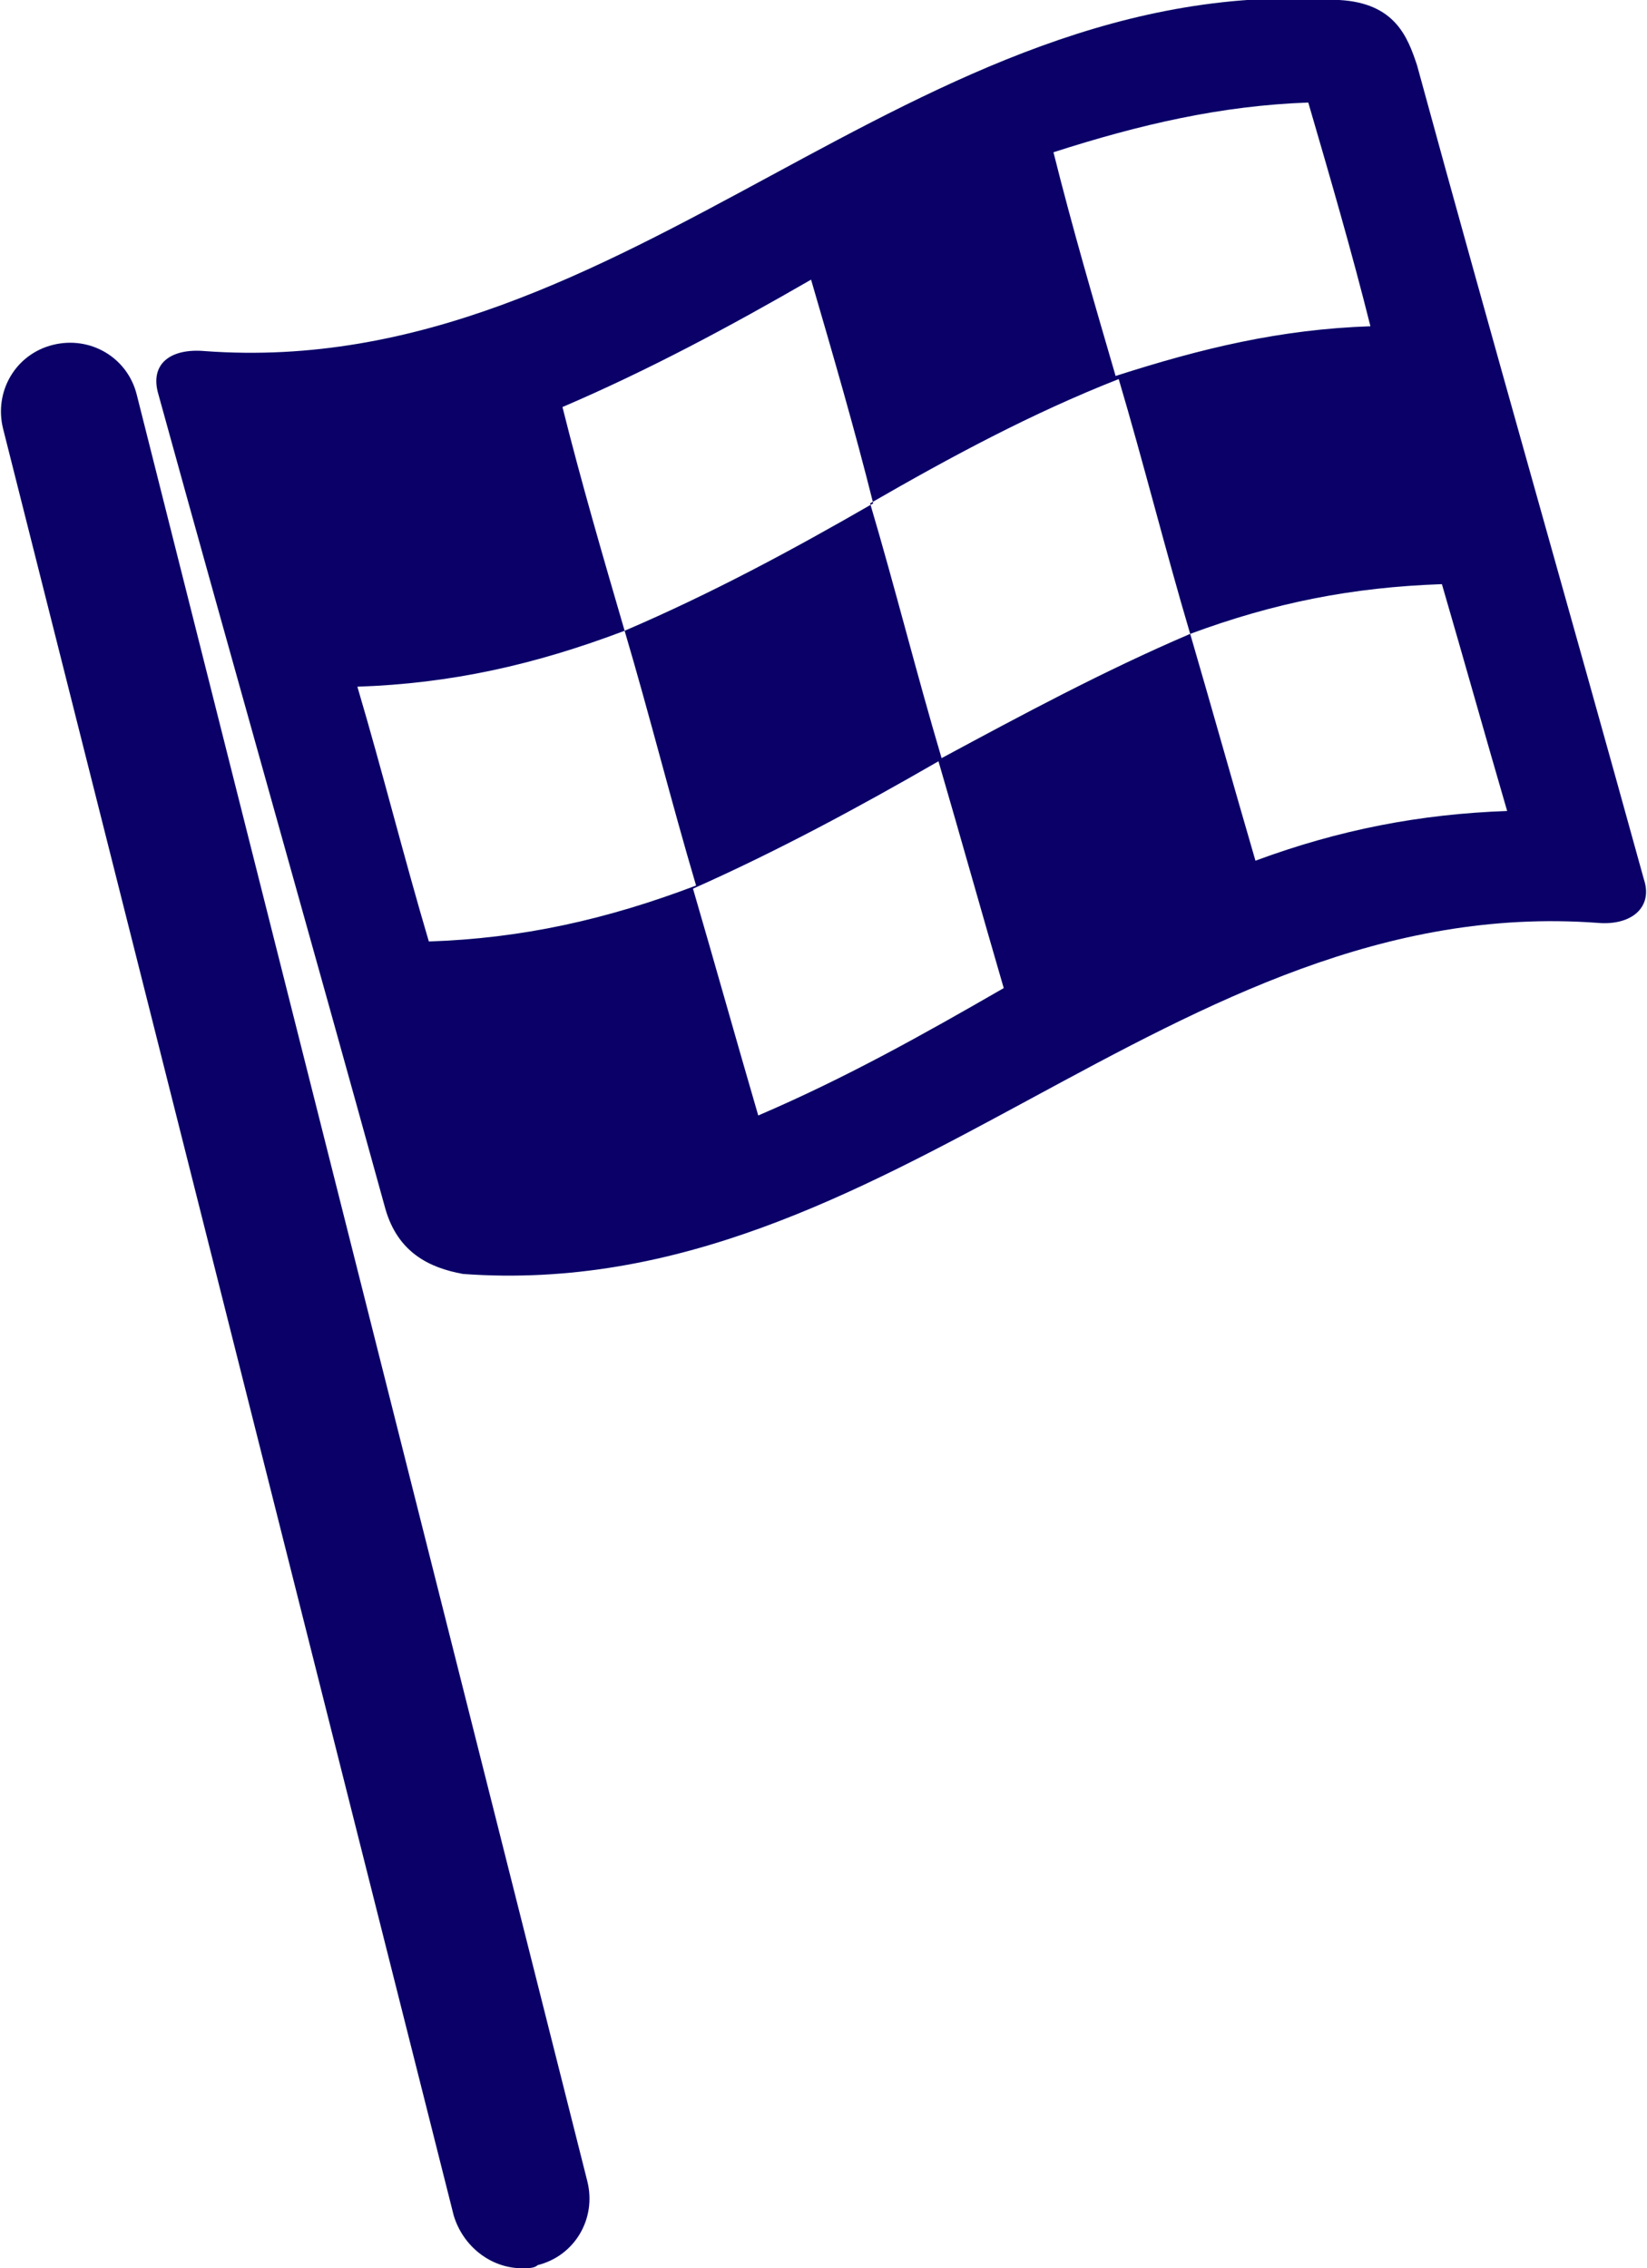 <?xml version="1.0" encoding="utf-8"?>
<!-- Generator: Adobe Illustrator 23.0.2, SVG Export Plug-In . SVG Version: 6.00 Build 0)  -->
<svg version="1.1" id="Layer_1" xmlns="http://www.w3.org/2000/svg" xmlns:xlink="http://www.w3.org/1999/xlink" x="0px" y="0px"
	 viewBox="0 0 53 73" style="enable-background:new 0 0 53 73;" xml:space="preserve">
<style type="text/css">
	.st0{fill-rule:evenodd;clip-rule:evenodd;fill:#0A0068;}
</style>
<path class="st0" d="M4.4,12.7c-0.3-1.2-1.5-1.9-2.7-1.6c-1.2,0.3-1.9,1.5-1.6,2.7l14.5,57.5c0.3,1,1.2,1.7,2.2,1.7
	c0.2,0,0.4,0,0.5-0.1c1.2-0.3,1.9-1.5,1.6-2.7L4.4,12.7z M52.9,28.3c-2.4-8.7-4.9-17.4-7.3-26.2c-0.3-0.9-0.7-2-2.5-2.1
	c-13.8-1-22.8,12.3-36.5,11.3c-1.1-0.1-1.8,0.4-1.5,1.4c2.4,8.7,4.9,17.5,7.3,26.2c0.4,1.4,1.4,1.9,2.5,2.1
	c13.8,1,22.8-12.3,36.5-11.3C52.5,29.8,53.2,29.2,52.9,28.3z M42.1,3.3c0.7,2.4,1.4,4.8,2,7.2c-2.9,0.1-5.4,0.7-8.2,1.6
	c-0.7-2.4-1.4-4.8-2-7.2C36.7,4,39.3,3.4,42.1,3.3z M13.8,30.3c-0.8-2.7-1.5-5.5-2.3-8.2c3-0.1,5.7-0.7,8.6-1.8
	c-0.7-2.4-1.4-4.8-2-7.2c2.8-1.2,5.4-2.6,8-4.1c0.7,2.4,1.4,4.8,2,7.2c-2.6,1.5-5.2,2.9-8,4.1c0.8,2.7,1.5,5.5,2.3,8.2
	C19.5,29.6,16.8,30.2,13.8,30.3z M24.4,35.9c-0.7-2.4-1.4-4.9-2.1-7.3c2.7-1.2,5.3-2.6,7.9-4.1c0.7,2.4,1.4,4.9,2.1,7.3
	C29.7,33.3,27.2,34.7,24.4,35.9z M30.3,24.4c-0.8-2.7-1.5-5.5-2.3-8.2c2.6-1.5,5.2-2.9,8-4c0.8,2.7,1.5,5.5,2.3,8.2
	C35.5,21.6,32.9,23,30.3,24.4z M40.4,27.7c-0.7-2.4-1.4-4.9-2.1-7.3c2.7-1,5.2-1.5,8.1-1.6c0.7,2.4,1.4,4.9,2.1,7.3
	C45.7,26.2,43.1,26.7,40.4,27.7z"/>
</svg>
